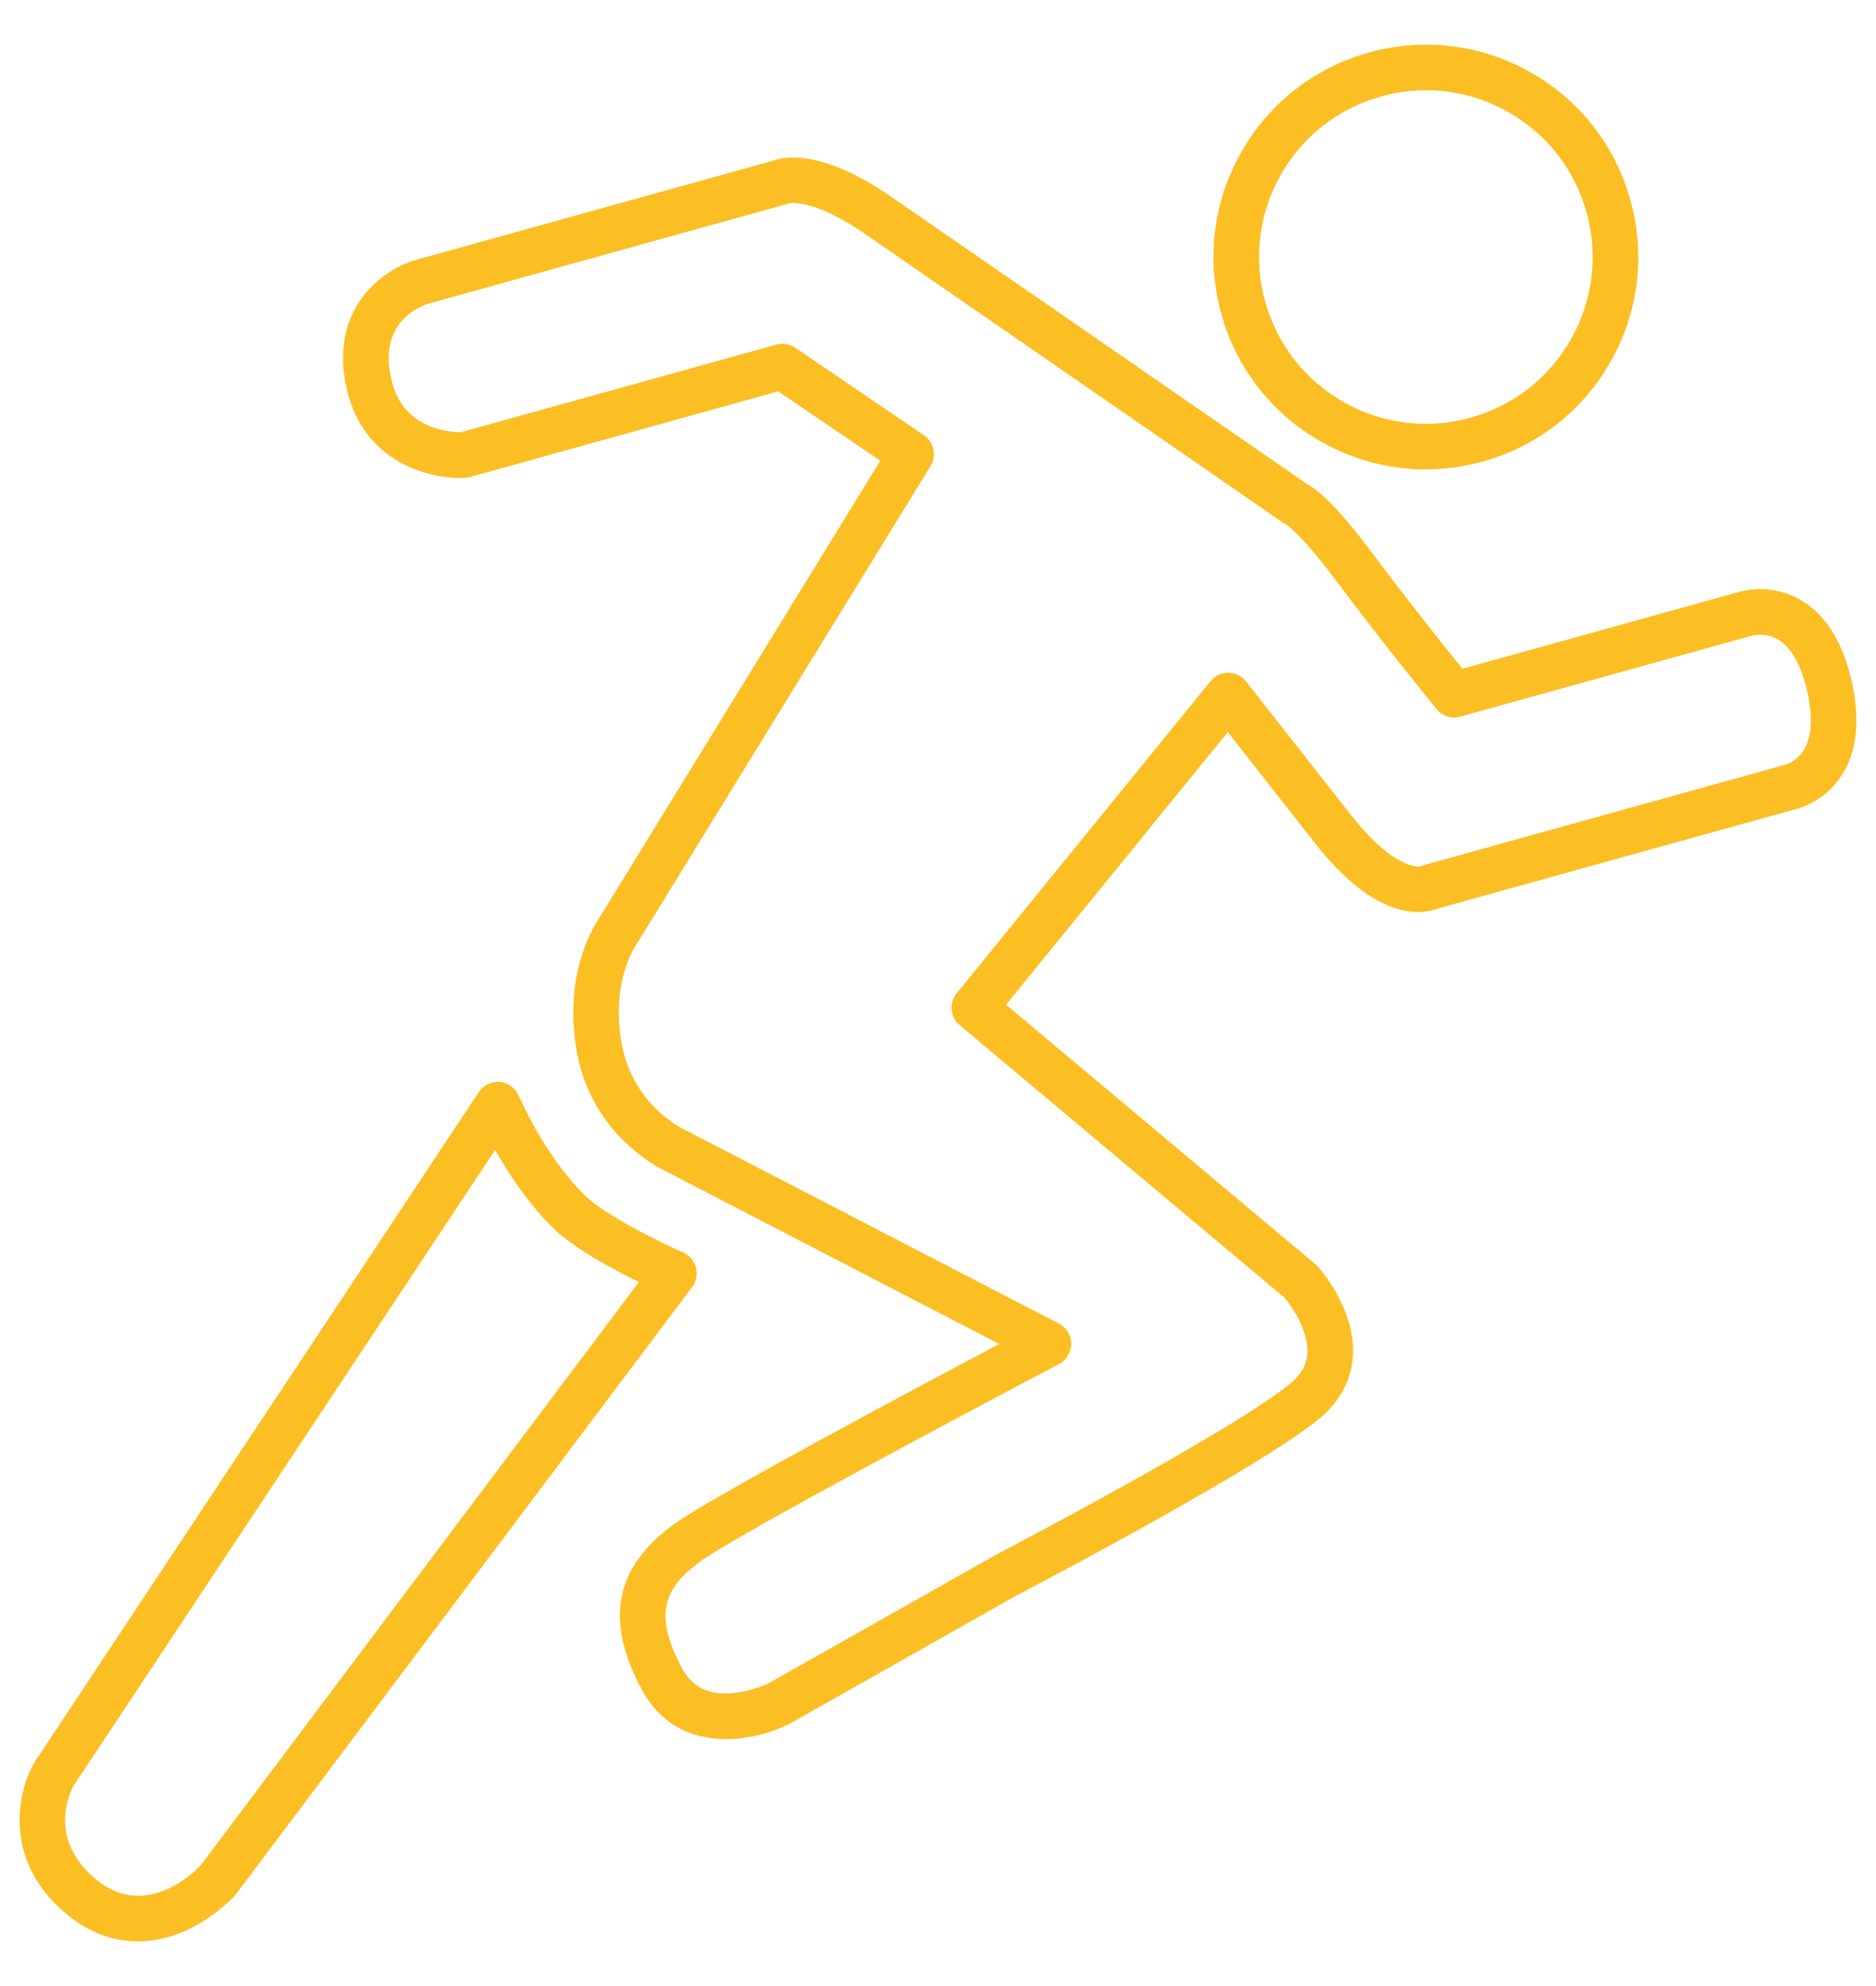 <svg width="34" height="36" viewBox="0 0 34 36" fill="none" xmlns="http://www.w3.org/2000/svg">
<path d="M2.499 35.191C2.055 35.191 1.625 35.034 1.24 34.724C0.03 33.748 0.312 32.472 0.631 31.934C0.635 31.927 0.638 31.922 0.643 31.916L8.678 19.795C8.761 19.67 8.905 19.6 9.055 19.611C9.205 19.623 9.336 19.716 9.398 19.853C9.73 20.587 10.143 21.212 10.594 21.662C10.97 22.038 12.011 22.54 12.38 22.702C12.496 22.753 12.582 22.853 12.614 22.975C12.646 23.097 12.621 23.227 12.545 23.328L4.284 34.326C4.277 34.336 4.269 34.345 4.261 34.355C4.224 34.395 3.888 34.759 3.367 34.995C3.078 35.126 2.786 35.191 2.5 35.191L2.499 35.191ZM1.338 32.361C1.271 32.483 0.844 33.342 1.759 34.081C2.652 34.801 3.523 33.932 3.636 33.813L11.579 23.239C11.098 23.003 10.379 22.616 10.01 22.246C9.633 21.869 9.281 21.392 8.974 20.844L1.339 32.361L1.338 32.361Z" fill="#FBBF24"/>
<path d="M13.155 31.523C12.591 31.523 11.995 31.308 11.626 30.616C10.96 29.369 11.141 28.424 12.194 27.643C12.823 27.176 16.535 25.196 18.11 24.362L12.031 21.213C11.897 21.148 10.736 20.546 10.461 19.102C10.198 17.718 10.739 16.829 10.822 16.703L15.954 8.352L14.104 7.094L8.512 8.648C8.483 8.656 8.453 8.661 8.423 8.662C7.847 8.694 6.663 8.422 6.316 7.172C6.08 6.325 6.31 5.752 6.544 5.421C6.783 5.083 7.162 4.815 7.559 4.705L14.019 2.91C14.227 2.835 14.904 2.708 16.134 3.555C17.309 4.363 23.261 8.479 23.705 8.786C23.972 8.926 24.377 9.361 24.913 10.081C25.515 10.888 26.195 11.739 26.505 12.122L31.504 10.733C31.606 10.702 32.097 10.576 32.611 10.862C33.069 11.117 33.385 11.607 33.552 12.318C33.721 13.038 33.66 13.627 33.37 14.067C33.068 14.525 32.627 14.65 32.508 14.677L26.06 16.468C25.945 16.514 25.694 16.579 25.344 16.48C24.856 16.342 24.349 15.94 23.835 15.287C23.15 14.415 22.584 13.694 22.252 13.271L18.234 18.212L23.839 22.916C23.854 22.928 23.868 22.942 23.881 22.956C23.952 23.035 24.575 23.753 24.518 24.592C24.49 25.013 24.288 25.394 23.937 25.693C22.883 26.586 18.664 28.796 18.408 28.929L14.314 31.244C14.308 31.248 14.302 31.251 14.296 31.254C14.017 31.393 13.595 31.525 13.154 31.525L13.155 31.523ZM14.178 6.231C14.26 6.231 14.342 6.255 14.411 6.302L16.745 7.89C16.927 8.014 16.98 8.26 16.865 8.448L11.521 17.142C11.517 17.148 11.513 17.156 11.508 17.163C11.492 17.187 11.062 17.843 11.273 18.947C11.48 20.036 12.38 20.464 12.389 20.469C12.395 20.471 12.4 20.474 12.405 20.476L19.191 23.992C19.328 24.064 19.414 24.204 19.414 24.358C19.415 24.512 19.33 24.653 19.194 24.725C17.591 25.568 13.297 27.854 12.686 28.308C12.071 28.764 11.82 29.224 12.355 30.228C12.539 30.572 12.82 30.72 13.241 30.693C13.576 30.671 13.871 30.54 13.922 30.517L18.009 28.206C18.013 28.204 18.017 28.201 18.021 28.199C18.065 28.176 22.41 25.904 23.404 25.062C23.586 24.908 23.681 24.736 23.695 24.538C23.723 24.138 23.423 23.691 23.284 23.526L17.393 18.583C17.22 18.438 17.195 18.181 17.338 18.006L21.939 12.348C22.017 12.251 22.134 12.195 22.259 12.195C22.26 12.195 22.262 12.195 22.263 12.195C22.388 12.196 22.506 12.254 22.584 12.353C22.584 12.353 23.381 13.368 24.486 14.775C25.162 15.636 25.624 15.736 25.752 15.701C25.771 15.692 25.792 15.685 25.813 15.679L32.3 13.877C32.316 13.872 32.319 13.87 32.335 13.868C32.366 13.861 32.559 13.805 32.688 13.601C32.839 13.361 32.859 12.982 32.748 12.506C32.638 12.037 32.452 11.718 32.209 11.583C31.982 11.457 31.755 11.52 31.753 11.521C31.746 11.523 31.739 11.525 31.733 11.527L26.467 12.99C26.309 13.034 26.14 12.98 26.036 12.854C26.027 12.842 25.069 11.669 24.252 10.574C23.629 9.738 23.366 9.545 23.325 9.518C23.303 9.508 23.282 9.496 23.262 9.482C23.198 9.438 16.881 5.069 15.668 4.234C14.763 3.612 14.345 3.677 14.302 3.686C14.289 3.691 14.275 3.696 14.261 3.699L7.781 5.5C7.68 5.529 6.796 5.81 7.112 6.95C7.222 7.343 7.457 7.602 7.833 7.741C8.056 7.823 8.263 7.835 8.344 7.837L14.069 6.247C14.105 6.236 14.143 6.232 14.179 6.232L14.178 6.231ZM25.725 15.714C25.725 15.714 25.725 15.714 25.724 15.714C25.724 15.714 25.724 15.714 25.725 15.714ZM23.371 9.536C23.371 9.536 23.372 9.536 23.372 9.536C23.372 9.536 23.372 9.536 23.371 9.536ZM23.37 9.536C23.37 9.536 23.371 9.536 23.371 9.536C23.371 9.536 23.371 9.536 23.37 9.536ZM23.369 9.536H23.37C23.37 9.536 23.37 9.536 23.369 9.536ZM23.369 9.536C23.369 9.536 23.369 9.536 23.369 9.536C23.369 9.536 23.369 9.536 23.369 9.536ZM14.327 3.674C14.327 3.674 14.327 3.674 14.327 3.674C14.327 3.674 14.327 3.674 14.327 3.674ZM14.328 3.674C14.328 3.674 14.328 3.674 14.327 3.674C14.327 3.674 14.328 3.674 14.328 3.674Z" fill="#FBBF24"/>
<path d="M25.836 8.509C25.181 8.509 24.535 8.34 23.949 8.009C23.054 7.504 22.409 6.68 22.134 5.689C21.859 4.699 21.986 3.661 22.492 2.766C22.997 1.871 23.821 1.226 24.812 0.952C25.802 0.676 26.84 0.803 27.735 1.309C28.63 1.814 29.274 2.638 29.549 3.629C29.825 4.619 29.698 5.657 29.192 6.552C28.686 7.447 27.863 8.092 26.872 8.366C26.53 8.461 26.182 8.508 25.836 8.508V8.509ZM25.846 1.636C25.575 1.636 25.302 1.673 25.033 1.748C24.255 1.964 23.608 2.47 23.211 3.172C22.814 3.875 22.714 4.691 22.93 5.468C23.147 6.246 23.653 6.893 24.355 7.29C25.058 7.688 25.873 7.787 26.651 7.571C27.429 7.355 28.076 6.849 28.473 6.146C28.87 5.444 28.97 4.628 28.754 3.85C28.538 3.072 28.032 2.425 27.329 2.028C26.869 1.768 26.361 1.636 25.847 1.636L25.846 1.636Z" fill="#FBBF24"/>
</svg>
